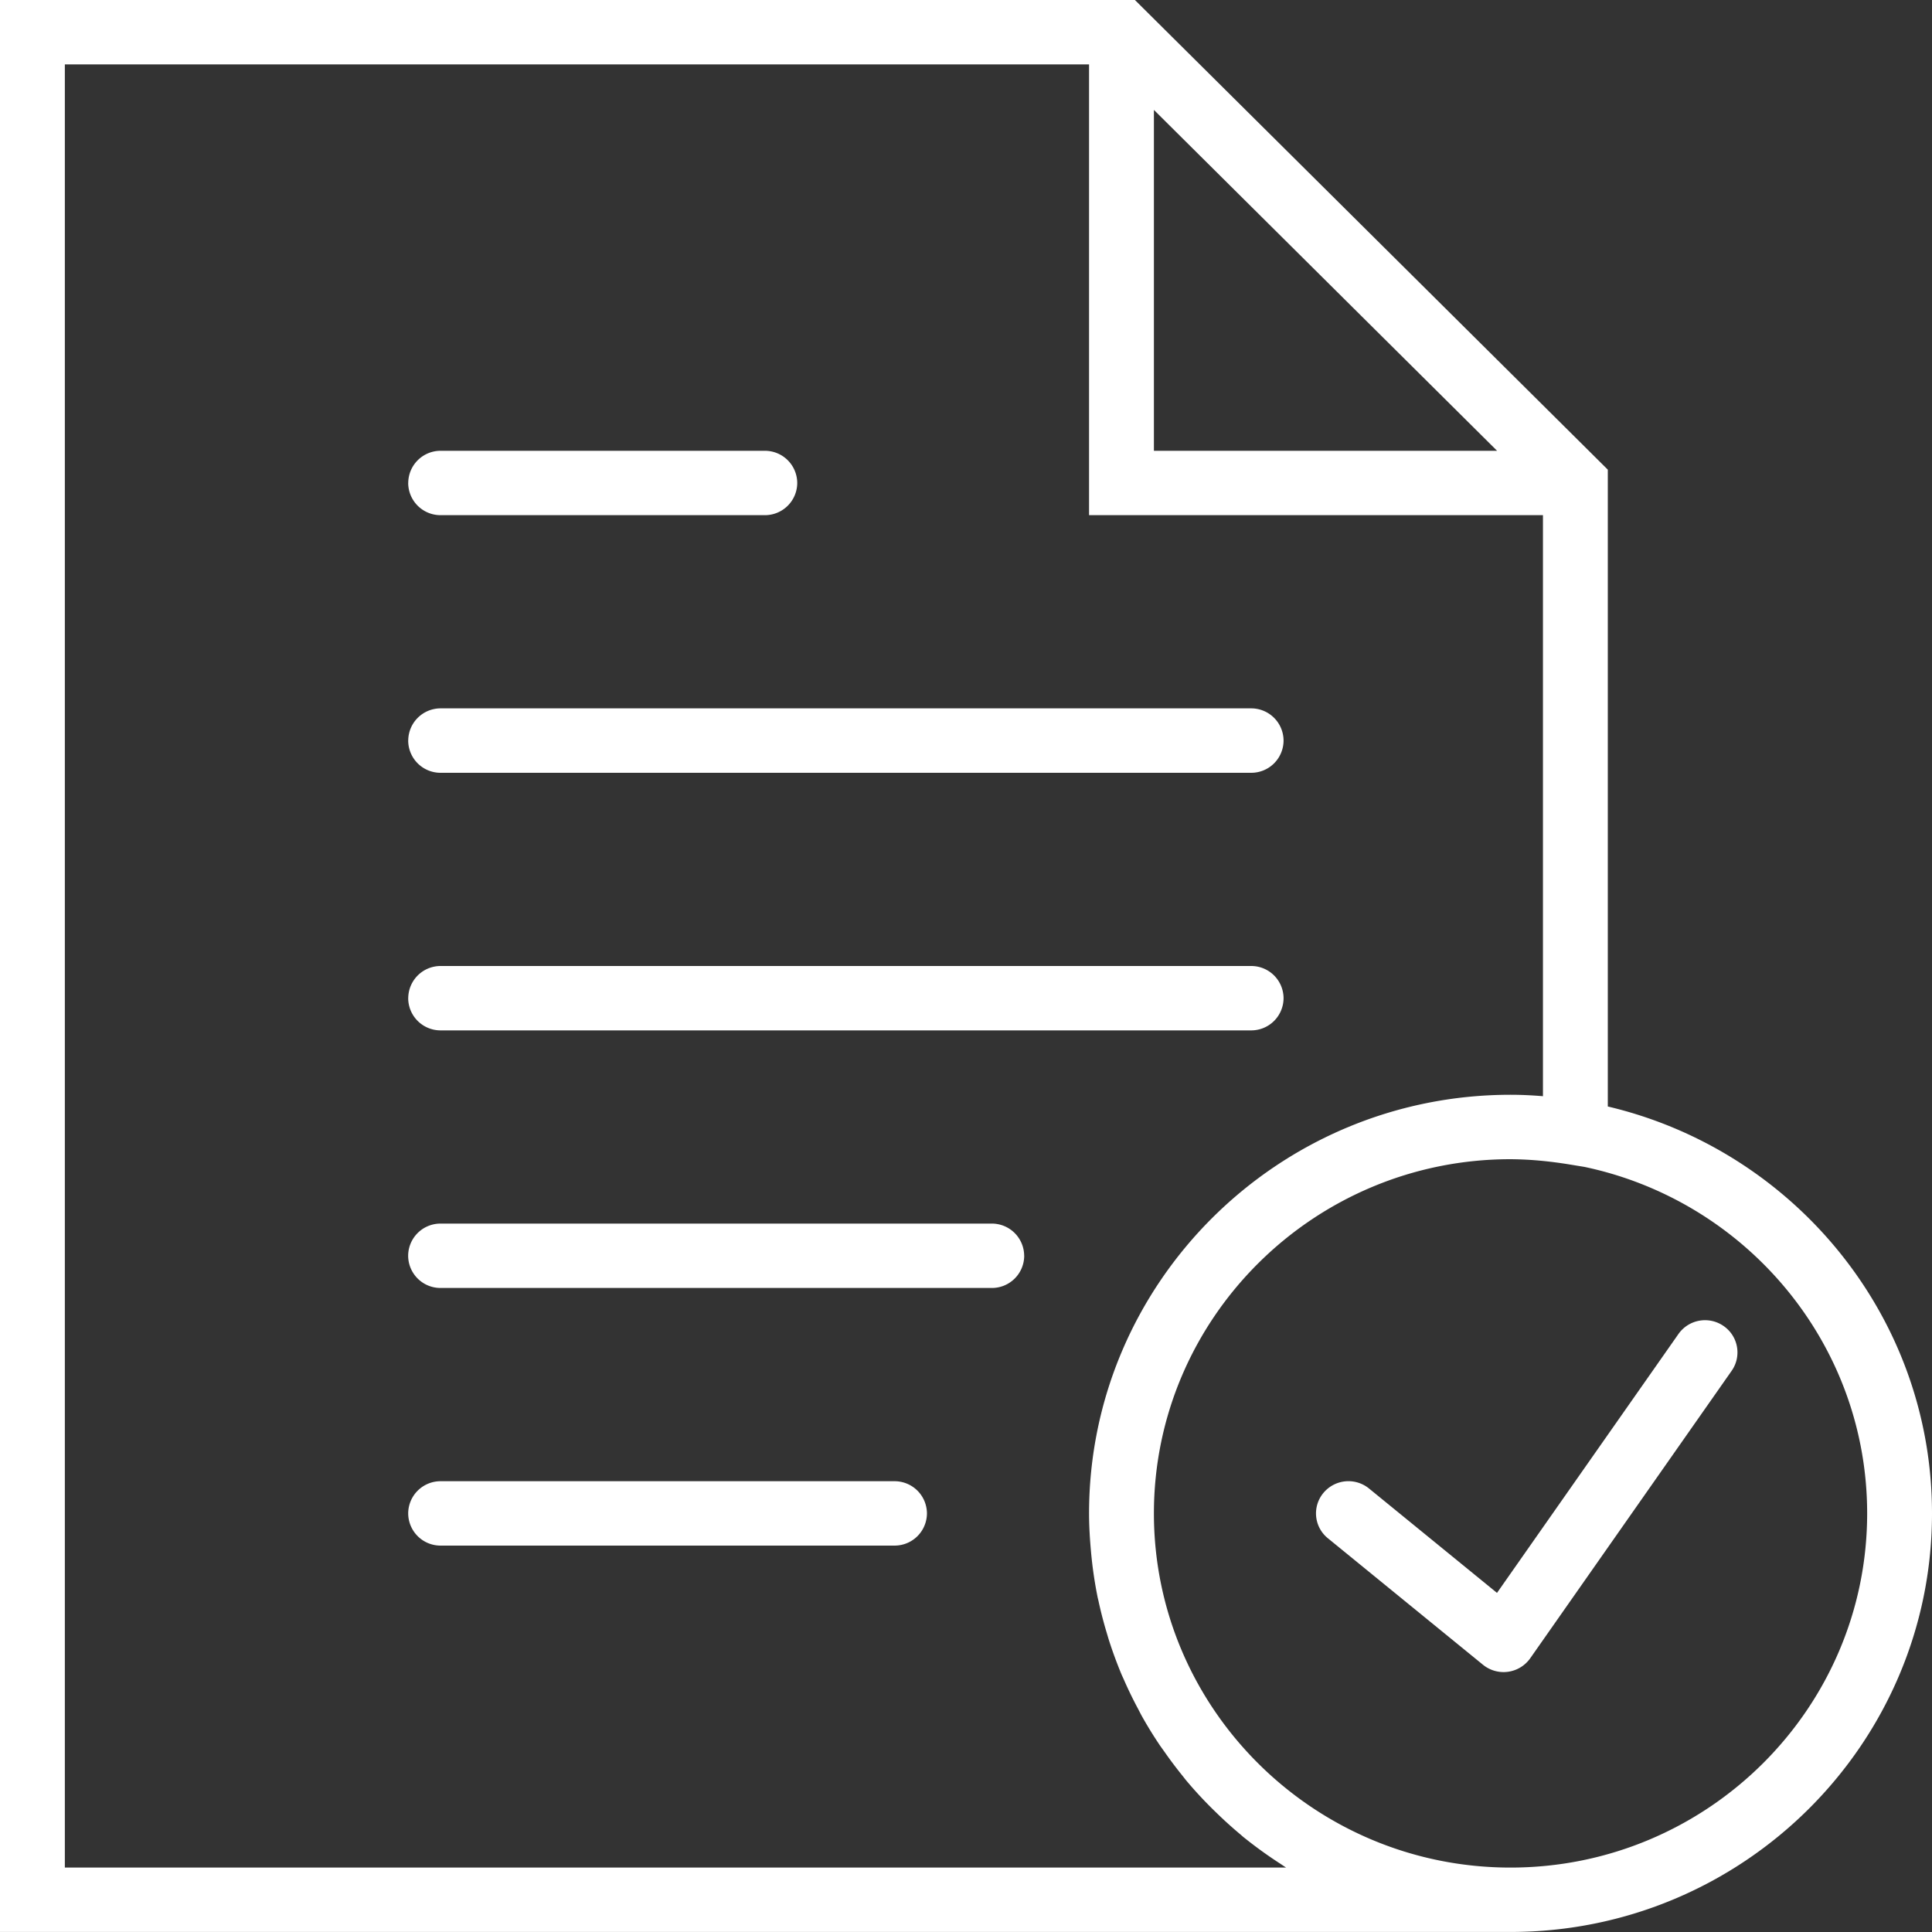 <svg xmlns="http://www.w3.org/2000/svg" xmlns:xlink="http://www.w3.org/1999/xlink" width="46" height="46" viewBox="0 0 46 46"><rect x="0" y="0" width="46" height="46" fill="#333333" stroke="none"/><defs><path id="77m5a" d="M408.72 2472.633a.77.77 0 0 1 .771-.767h19.298a.77.77 0 0 1 .772.767.77.77 0 0 1-.772.767h-19.298a.77.77 0 0 1-.772-.767zm0-6.133a.77.77 0 0 1 .771-.767h7.72a.77.77 0 0 1 .771.767.77.77 0 0 1-.771.766h-7.72a.77.77 0 0 1-.772-.766zm0 12.266a.77.77 0 0 1 .771-.766h19.298a.77.77 0 0 1 .772.766.77.77 0 0 1-.772.767h-19.298a.77.77 0 0 1-.772-.767zm14.666 6.134a.77.77 0 0 1-.772.766H409.49a.77.77 0 0 1-.772-.766.77.77 0 0 1 .772-.767h13.123a.77.77 0 0 1 .772.767zm-2.316 6.133a.77.77 0 0 1-.772.767h-10.807a.77.77 0 0 1-.772-.767.77.77 0 0 1 .772-.766h10.807a.77.77 0 0 1 .772.766zm23.93 0c0 5.495-4.502 9.966-10.035 9.966H399v-46h27.021l11.26 11.183v15.163c4.418 1.042 7.719 4.985 7.719 9.688zm-18.526-25.3h8.171l-8.171-8.116zm2.972 33.617a10.415 10.415 0 0 1-.85-.618l-.053-.047a10.153 10.153 0 0 1-.586-.529 9.883 9.883 0 0 1-.708-.757c-.03-.036-.058-.073-.087-.11a10.127 10.127 0 0 1-.444-.59c-.037-.052-.074-.102-.11-.155a9.8 9.8 0 0 1-.435-.71l-.082-.158a9.79 9.79 0 0 1-.324-.666c-.02-.048-.044-.096-.065-.145-.108-.26-.206-.525-.293-.795-.02-.062-.038-.126-.057-.189a9.763 9.763 0 0 1-.198-.765c-.007-.034-.017-.066-.023-.1a9.973 9.973 0 0 1-.155-1.076c-.027-.3-.046-.601-.046-.907 0-5.495 4.502-9.967 10.035-9.967.252 0 .508.012.772.034v-13.834H424.93v-10.733h-24.386v42.933h29.078c-.06-.037-.117-.079-.176-.116zm14.01-8.317c0-4.051-2.892-7.442-6.733-8.25l-.342-.056c-.244-.04-.477-.07-.701-.091a8.509 8.509 0 0 0-.715-.036c-4.682 0-8.491 3.783-8.491 8.433s3.81 8.433 8.49 8.433c4.683 0 8.492-3.783 8.492-8.433zm-3.419-4.462c.35.241.436.72.193 1.067l-4.797 6.846a.777.777 0 0 1-1.123.154l-3.694-3.013a.761.761 0 0 1-.107-1.078.775.775 0 0 1 1.086-.107l3.048 2.486 4.32-6.164a.774.774 0 0 1 1.074-.191z"/></defs><g><g transform="translate(-399 -2455)"><use fill="#fff" xlink:href="#77m5a"/></g></g></svg>